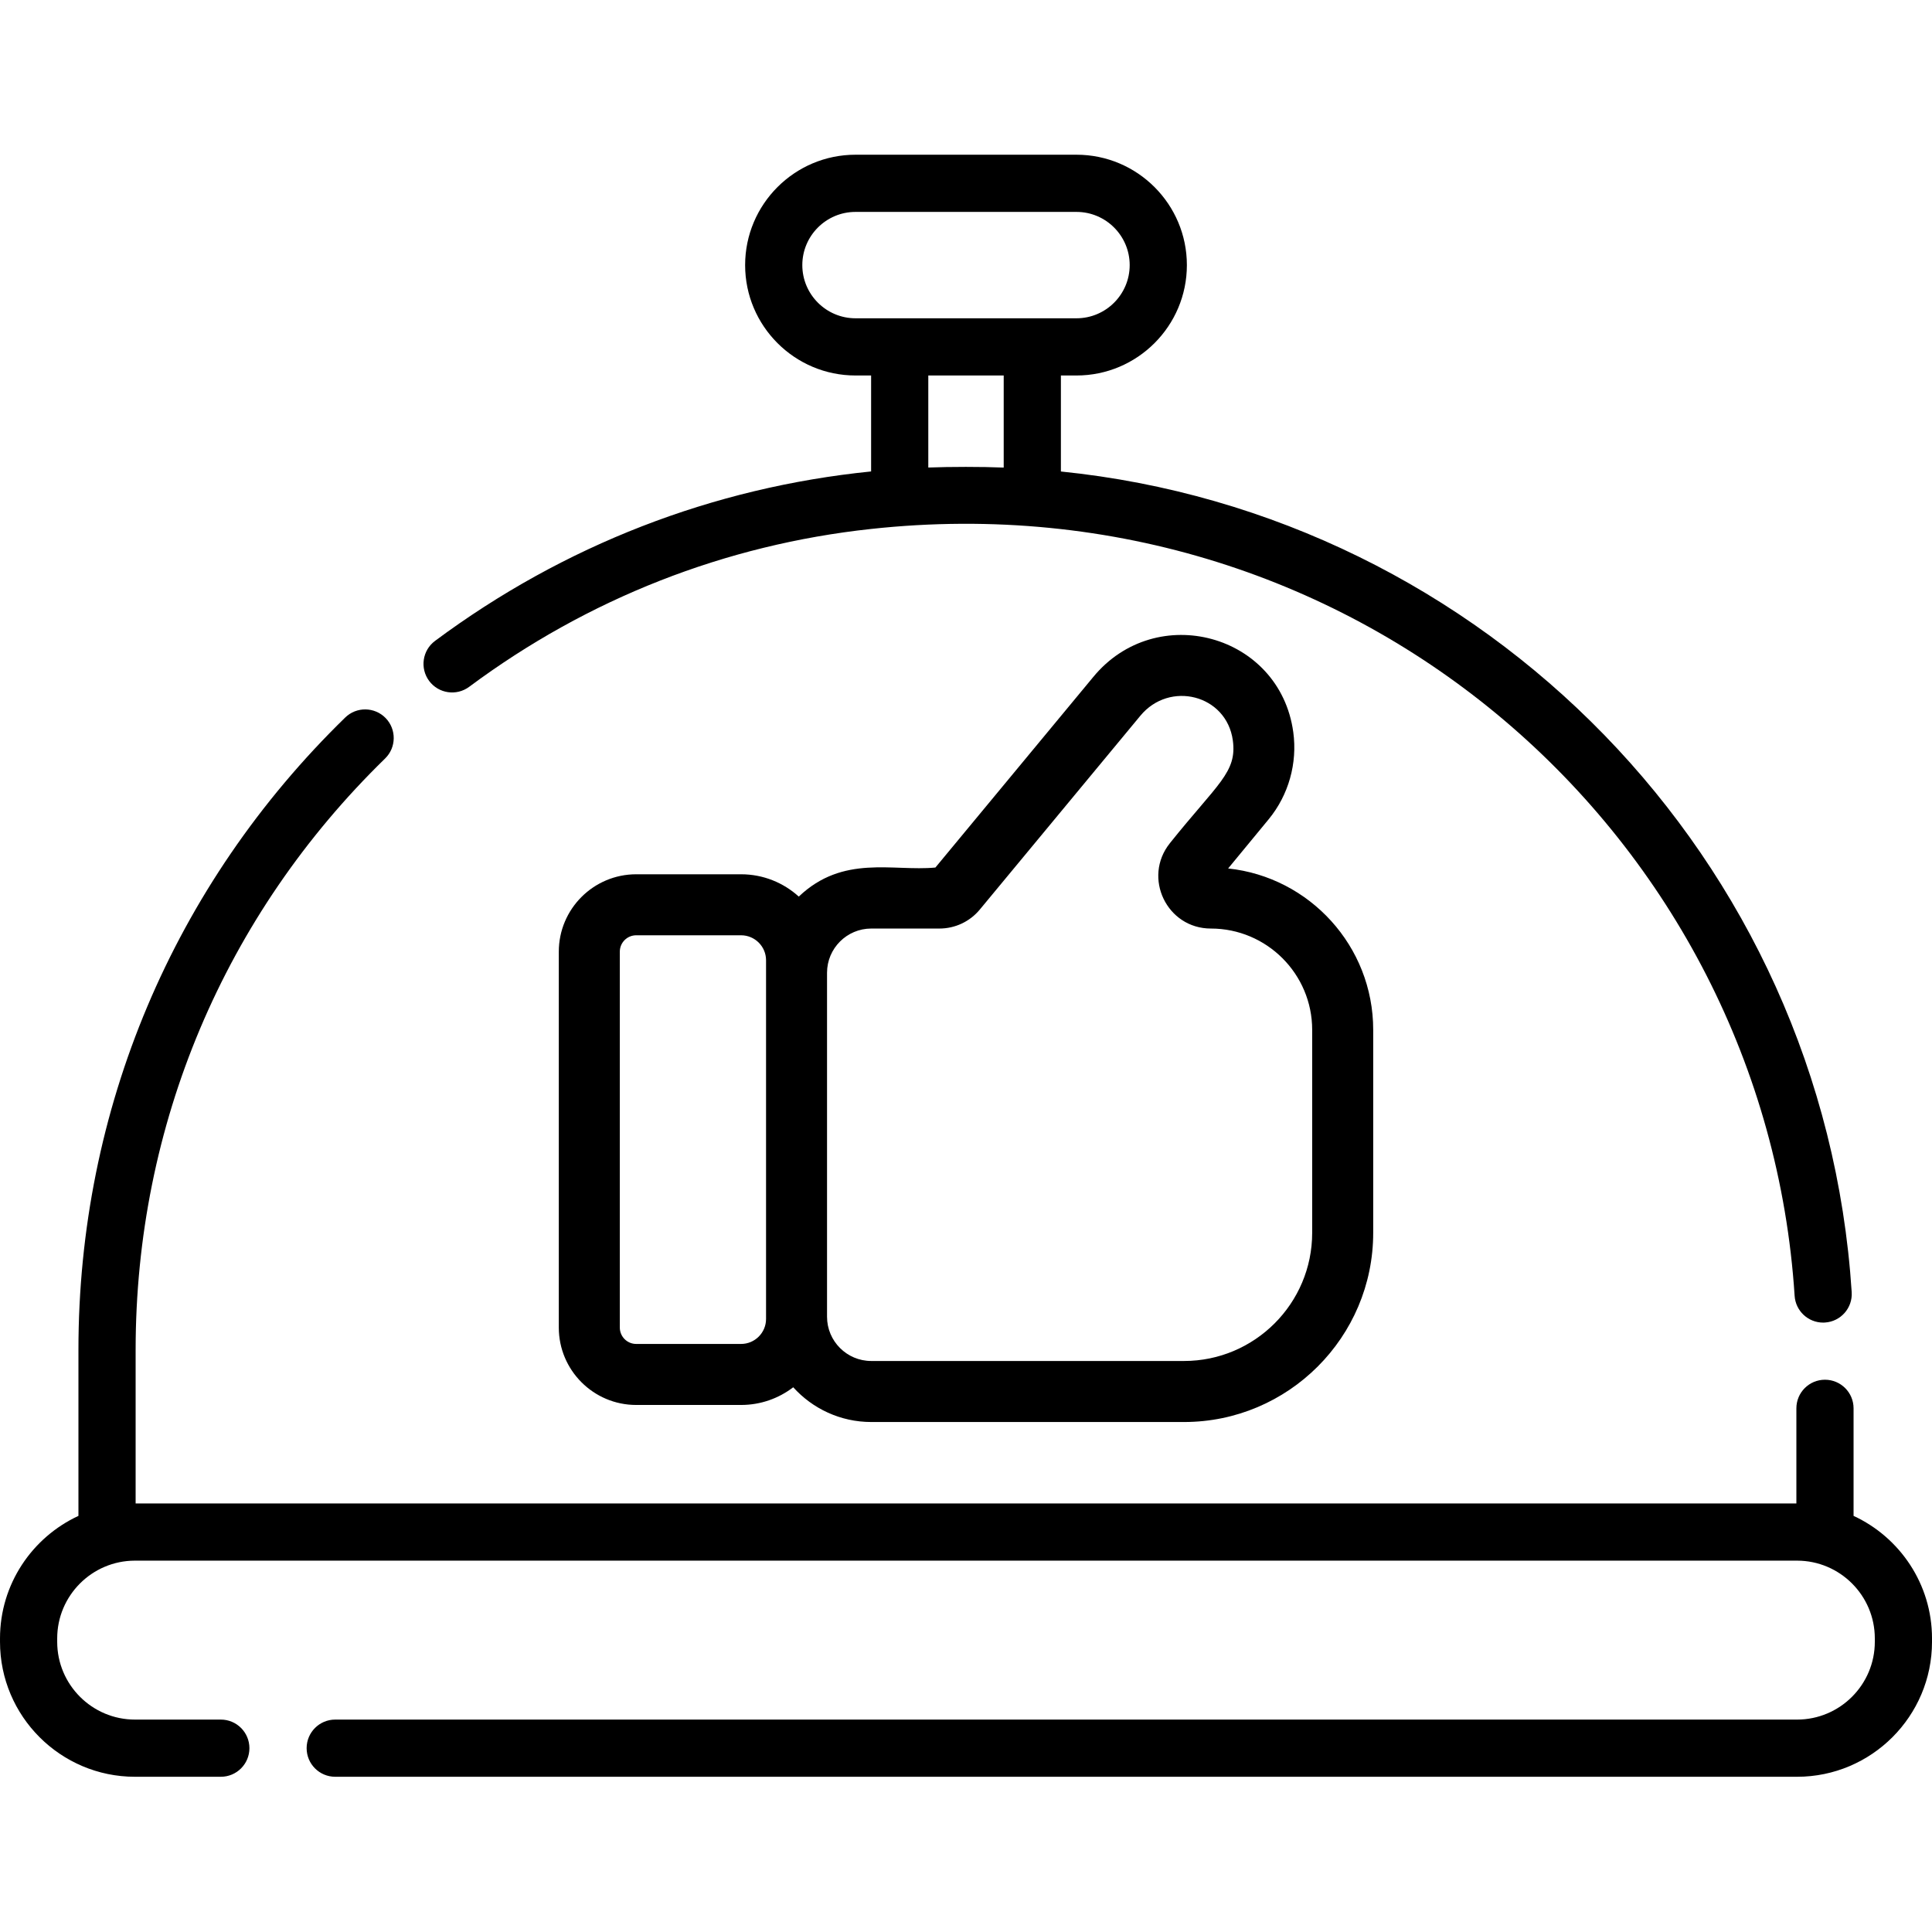 <svg height="512pt" viewBox="0 -41 512.001 512" width="512pt" xmlns="http://www.w3.org/2000/svg"><path d="m342.73 153.016c-3.562-25.996-36.316-34.887-53.02-14.594l-41.82 50.484c-11.328 1.066-24.426-3.508-36.203 7.699-4.047-3.672-9.414-5.914-15.297-5.914h-27.789c-11.312 0-20.512 9.199-20.512 20.512v99.613c0 11.312 9.199 20.512 20.512 20.512h27.789c5.195 0 9.984-1.75 13.824-4.688 5.105 5.648 12.484 9.207 20.684 9.207h82.875c27.648 0 50.141-22.492 50.141-50.137v-53.797c0-22.172-16.867-40.48-38.445-42.766l10.75-13.043c5.27-6.406 7.645-14.824 6.512-23.09zm-139.719 155.527c0 3.648-2.973 6.617-6.621 6.617h-27.789c-2.398 0-4.344-1.949-4.344-4.344v-99.613c0-2.395 1.945-4.344 4.344-4.344h27.789c3.648 0 6.621 2.969 6.621 6.617zm107.023-126.09c-7.285 9.102-.82 22.621 10.867 22.621 14.801 0 26.84 12.039 26.84 26.84v53.793c0 18.73-15.238 33.969-33.969 33.969h-82.879c-6.461 0-11.719-5.254-11.719-11.715v-91.168c0-6.465 5.258-11.719 11.719-11.719h18.051c4.176 0 8.094-1.852 10.734-5.055l42.5-51.305c7.766-9.438 22.875-5.602 24.535 6.496 1.156 8.473-4.004 11.398-16.68 27.242zm0 0"/><path d="m124.336 141.012c31.488-23.414 67.914-37.672 106.516-41.836 129.191-14.035 236.887 81.723 244.742 203.234.262 4.012 3.598 7.094 7.559 7.094.16 0 .324-.008.496-.02 4.172-.273 7.344-3.871 7.07-8.055-7.445-115.145-97.535-206.086-209.57-217.48v-25.441h4.133c16.141 0 29.254-13.129 29.254-29.254 0-16.129-13.113-29.254-29.254-29.254h-58.562c-16.141 0-29.254 13.125-29.254 29.254 0 16.125 13.113 29.254 29.254 29.254h4.133v25.43c-41.887 4.227-81.434 19.535-115.566 44.906-3.355 2.496-4.055 7.246-1.559 10.609 2.496 3.355 7.246 4.055 10.609 1.559zm141.656-58.102c-5.859-.246-14.238-.23-19.984-.012v-24.391h19.984zm-39.273-39.562c-7.773 0-14.098-6.324-14.098-14.094 0-7.77 6.324-14.098 14.098-14.098h58.562c7.773 0 14.098 6.328 14.098 14.098 0 7.77-6.324 14.094-14.098 14.094-17.852 0-40.777 0-58.562 0zm0 0"/><path d="m491.215 360.727v-28.508c0-4.184-3.395-7.578-7.578-7.578-4.195 0-7.578 3.395-7.578 7.578v25.207h-440.117v-40.695c0-59.516 23.484-115.172 66.113-156.723 2.992-2.922 3.055-7.723.133-10.723-2.922-2.992-7.719-3.051-10.711-.129-45.582 44.418-70.691 103.934-70.691 167.574v43.996c-12.258 5.68-20.785 18.094-20.785 32.465v.91c0 19.719 16.043 35.762 35.762 35.762h22.758c4.188 0 7.578-3.391 7.578-7.578s-3.391-7.578-7.578-7.578h-22.758c-11.359 0-20.605-9.242-20.605-20.605v-.91c0-11.344 9.219-20.574 20.555-20.605h440.578c11.34.031 20.555 9.262 20.555 20.605v.91c0 11.359-9.246 20.605-20.605 20.605h-387.402c-4.188 0-7.578 3.391-7.578 7.578s3.391 7.578 7.578 7.578h387.402c19.719 0 35.762-16.043 35.762-35.762v-.91c0-14.371-8.527-26.785-20.785-32.465zm0 0"/></svg>